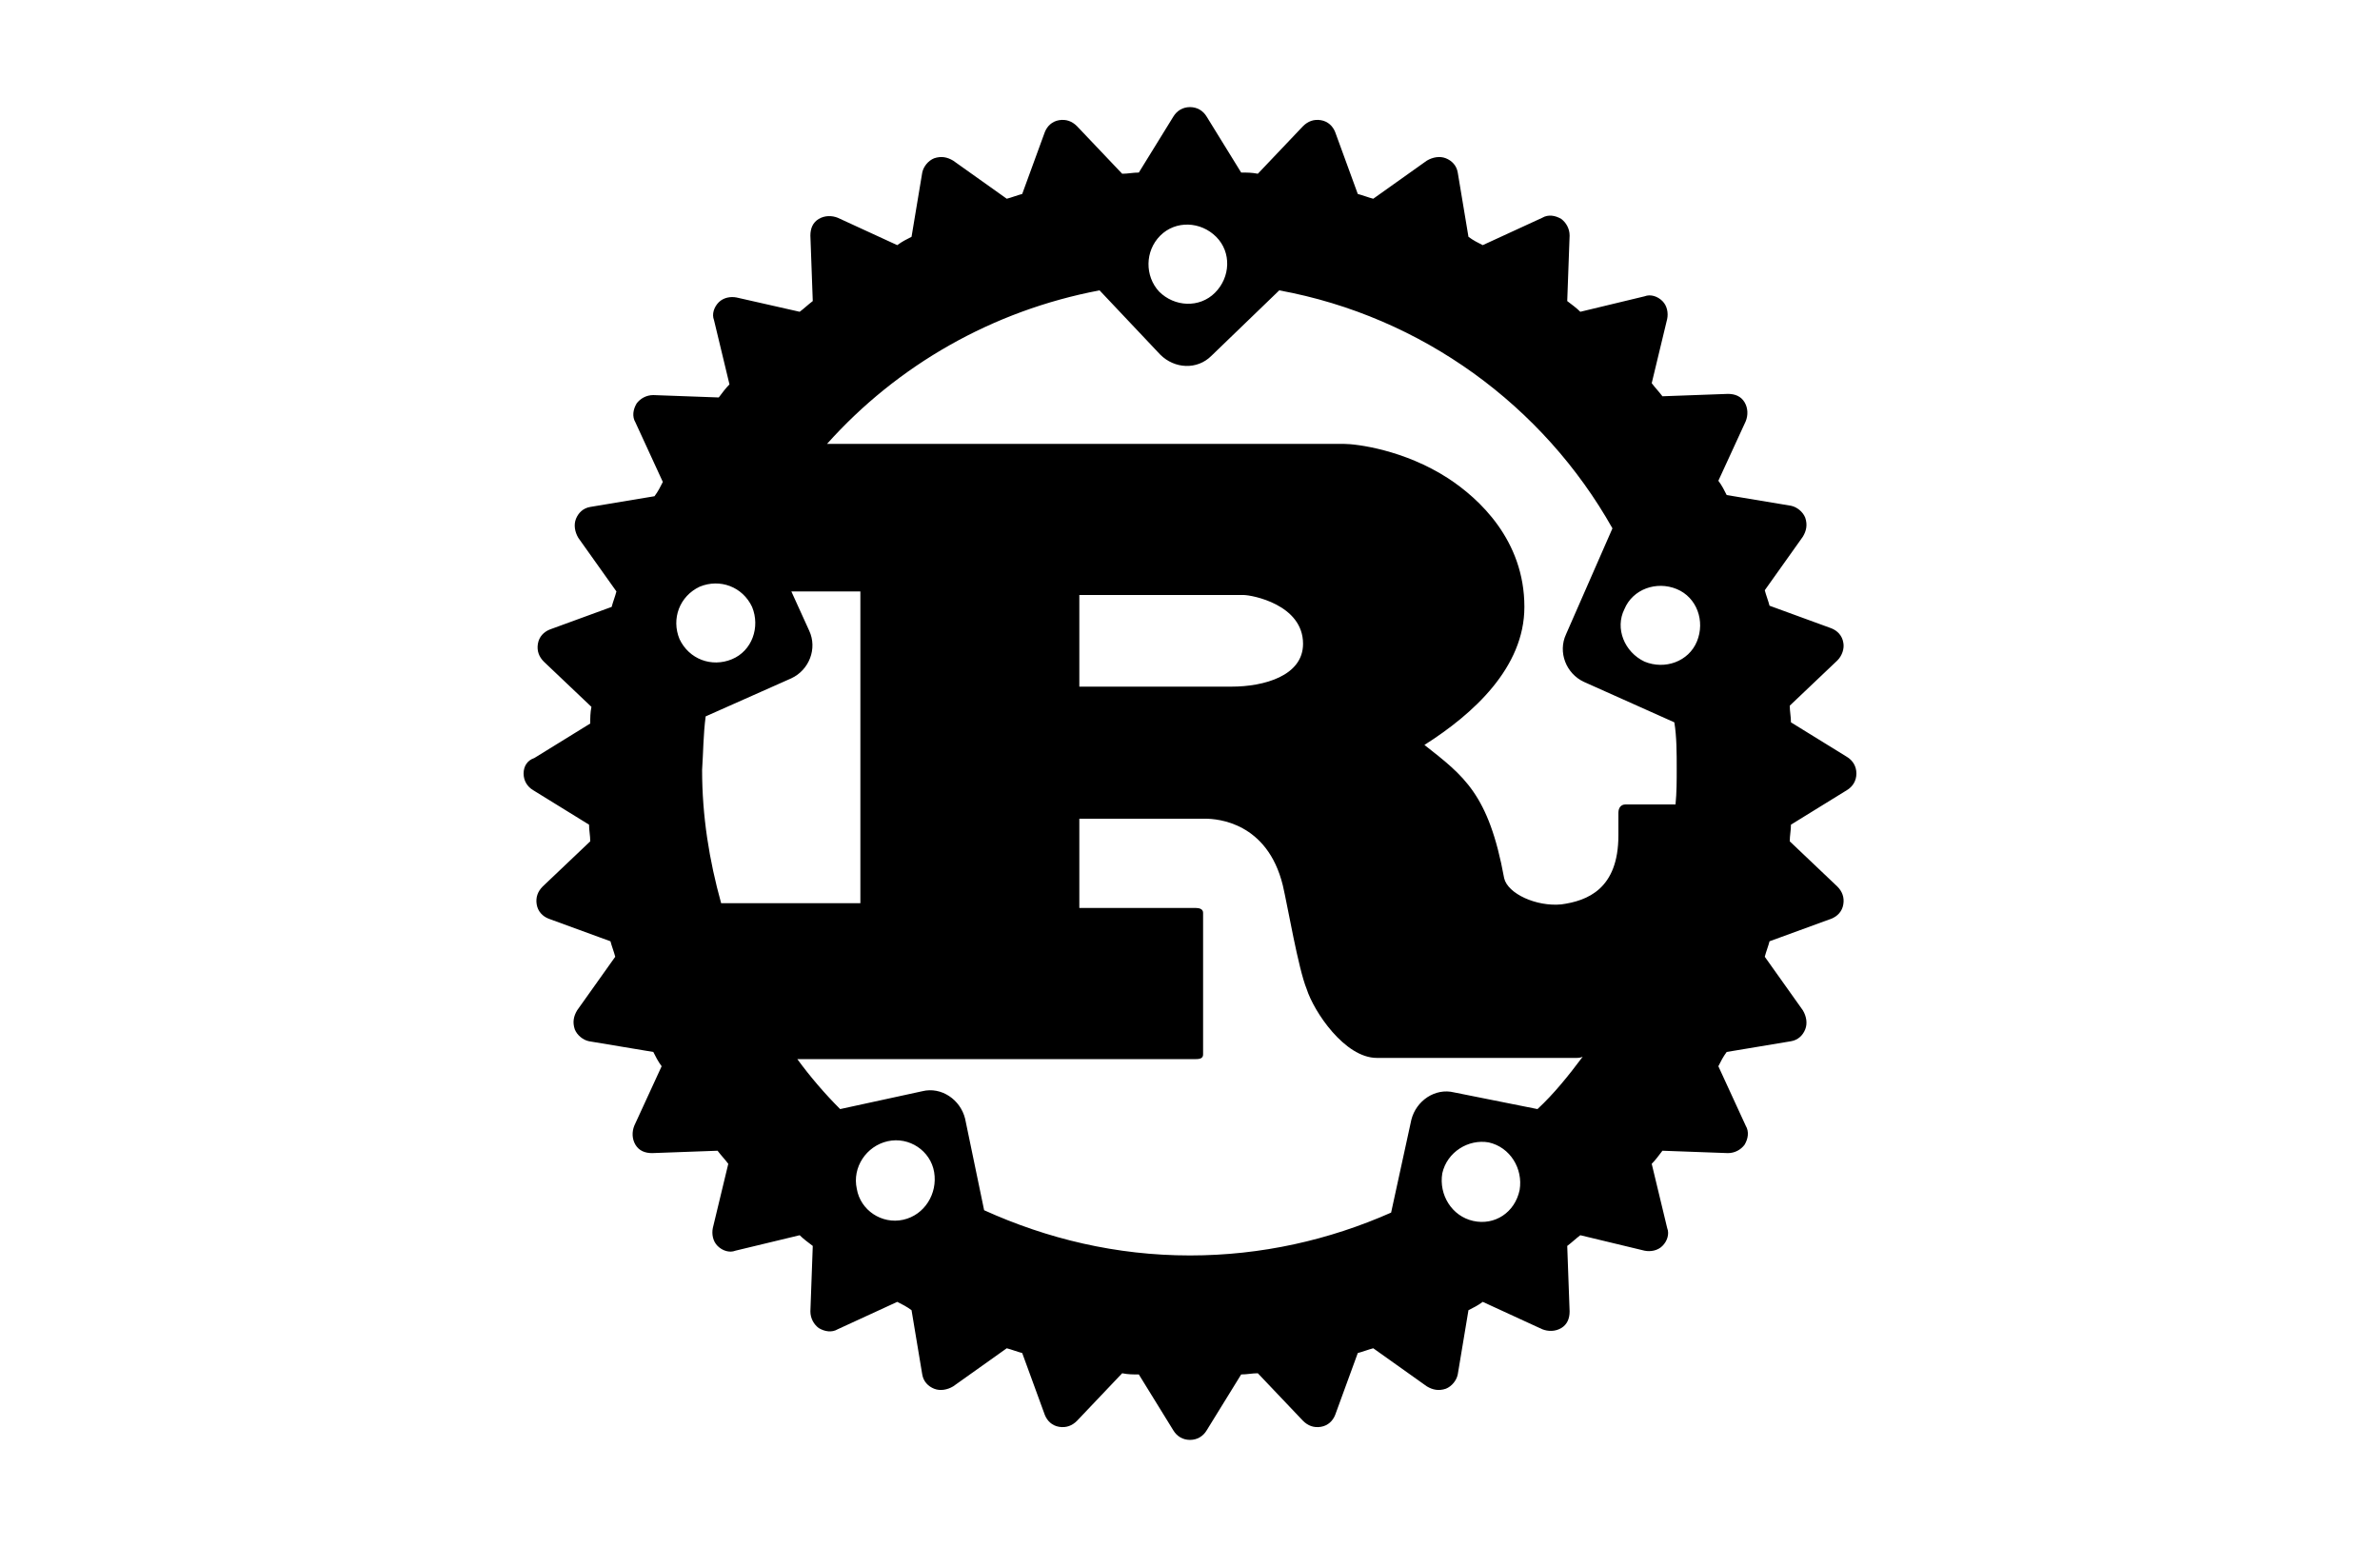 <?xml version="1.0" encoding="utf-8"?>
<!-- Generator: Adobe Illustrator 22.0.1, SVG Export Plug-In . SVG Version: 6.00 Build 0)  -->
<svg version="1.1" id="Layer_1" xmlns="http://www.w3.org/2000/svg" xmlns:xlink="http://www.w3.org/1999/xlink" x="0px" y="0px"
	 viewBox="0 0 200 130" style="enable-background:new 0 0 200 130;" xml:space="preserve">
<style type="text/css">
	.st0{fill:#E8E8E8;}
	.st1{fill:#6B30B7;}
	.st2{fill:#825FC0;}
	.st3{fill:#CFC3E8;}
	.st4{fill:#E6E6E6;}
	.st5{fill:#F2F2F2;}
	.st6{fill:#291347;}
	.st7{fill:#FFFFFF;stroke:#6B30B7;stroke-width:23.253;stroke-miterlimit:10;}
	.st8{fill:#FFFFFF;}
	.st9{opacity:0.15;}
	.st10{opacity:0.1;fill:#6B30B7;}
	.st11{opacity:0.3;fill:#6B30B7;}
	.st12{opacity:0.6;fill:#6B30B7;}
	.st13{opacity:0.8;fill:#6B30B7;}
	.st14{fill:none;stroke:#6B30B7;stroke-width:3;stroke-miterlimit:10;}
	.st15{fill:#E11F21;}
	.st16{fill:#0B6FB6;}
	.st17{fill:#646464;}
	.st18{fill:url(#path1948_1_);}
	.st19{fill:url(#path1950_1_);}
	.st20{opacity:0.444;fill:url(#path1894_1_);enable-background:new    ;}
	.st21{fill:url(#path1948_3_);}
	.st22{fill:url(#path1950_3_);}
	.st23{opacity:0.444;fill:url(#path1894_3_);enable-background:new    ;}
	.st24{fill:#007ACC;}
	.st25{fill:#00599C;}
	.st26{fill:#004482;}
	.st27{fill:#659AD2;}
	.st28{fill:#A9B9CB;}
	.st29{fill:#7F8B99;}
	.st30{fill:none;stroke:#E6E6E6;stroke-miterlimit:10;}
	.st31{clip-path:url(#SVGID_3_);}
	.st32{opacity:0.3;fill:#291347;}
	.st33{opacity:0.2;}
	.st34{clip-path:url(#SVGID_6_);}
	.st35{fill:#FAFBFB;}
	.st36{fill:url(#SVGID_7_);}
	.st37{fill:url(#SVGID_8_);}
	.st38{fill:#FFBE98;}
	.st39{fill:url(#SVGID_9_);}
	.st40{clip-path:url(#SVGID_11_);fill:#F2F2F2;}
	.st41{fill:#FFA726;}
	.st42{fill:#263238;}
	.st43{clip-path:url(#SVGID_14_);}
	.st44{filter:url(#Adobe_OpacityMaskFilter);}
	.st45{filter:url(#Adobe_OpacityMaskFilter_1_);}
	.st46{mask:url(#SVGID_15_);fill:url(#SVGID_16_);}
	.st47{opacity:0.24;fill:#CFC3E8;}
	.st48{opacity:0.29;}
	.st49{fill:none;stroke:#FFFFFF;stroke-width:2;stroke-miterlimit:10;}
	.st50{opacity:0.7;}
	.st51{opacity:0.4;fill:url(#SVGID_17_);}
	.st52{opacity:0.4;}
	.st53{opacity:0.4;fill:url(#SVGID_18_);}
	.st54{fill:#312A91;}
	.st55{opacity:0.9;}
	.st56{opacity:0.4;fill:#FFFFFF;}
	.st57{opacity:0.4;fill:url(#SVGID_19_);}
	.st58{opacity:0.4;fill:url(#SVGID_20_);}
	.st59{opacity:0.7;fill:#291347;}
	.st60{opacity:0.7;fill:#825FC0;}
	.st61{opacity:0.7;fill:#6B30B7;}
	.st62{opacity:0.3;fill:#42E8E0;}
	.st63{opacity:0.4;fill:url(#SVGID_21_);}
	.st64{opacity:0.3;fill:#825FC0;}
	.st65{opacity:0.3;fill:#CFC3E8;}
	.st66{opacity:0.5;fill:#F2F2F2;}
	.st67{opacity:0.5;fill:#CFC3E8;}
	.st68{opacity:0.7;fill:url(#SVGID_22_);}
	.st69{opacity:0.9;fill:#FFFFFF;}
	.st70{opacity:0.3;fill:#FFFFFF;}
	.st71{opacity:0.2;fill:#FFFFFF;}
	.st72{opacity:0.4;fill:url(#SVGID_23_);}
	.st73{opacity:0.4;fill:url(#SVGID_24_);}
	.st74{opacity:0.4;fill:url(#SVGID_25_);}
	.st75{opacity:0.4;fill:url(#SVGID_26_);}
	.st76{opacity:0.4;fill:url(#SVGID_27_);}
	.st77{opacity:0.7;fill:url(#SVGID_28_);}
	.st78{opacity:0.4;fill:url(#SVGID_29_);}
	.st79{opacity:0.4;fill:url(#SVGID_30_);}
	.st80{opacity:0.4;fill:url(#SVGID_31_);}
	.st81{opacity:0.4;fill:url(#SVGID_32_);}
	.st82{opacity:0.4;fill:url(#SVGID_33_);}
	.st83{opacity:0.7;fill:url(#SVGID_34_);}
	.st84{opacity:0.4;fill:url(#SVGID_35_);}
	.st85{opacity:0.4;fill:url(#SVGID_36_);}
	.st86{opacity:0.4;fill:url(#SVGID_37_);}
	.st87{opacity:0.4;fill:url(#SVGID_38_);}
	.st88{opacity:0.4;fill:url(#SVGID_39_);}
	.st89{opacity:0.7;fill:url(#SVGID_40_);}
	.st90{opacity:0.4;fill:url(#SVGID_41_);}
	.st91{opacity:0.4;fill:url(#SVGID_42_);}
	.st92{opacity:0.4;fill:url(#SVGID_43_);}
	.st93{opacity:0.4;fill:url(#SVGID_44_);}
	.st94{opacity:0.4;fill:url(#SVGID_45_);}
	.st95{opacity:0.7;fill:url(#SVGID_46_);}
	.st96{opacity:0.4;fill:url(#SVGID_47_);}
	.st97{opacity:0.4;fill:url(#SVGID_48_);}
	.st98{opacity:0.4;fill:url(#SVGID_49_);}
	.st99{opacity:0.4;fill:url(#SVGID_50_);}
	.st100{opacity:0.4;fill:url(#SVGID_51_);}
	.st101{opacity:0.7;fill:url(#SVGID_52_);}
	.st102{opacity:0.48;fill:url(#SVGID_53_);}
	.st103{opacity:0.48;fill:url(#SVGID_54_);}
	.st104{opacity:5.000000e-02;}
	.st105{clip-path:url(#SVGID_57_);}
	.st106{opacity:0.75;}
	.st107{clip-path:url(#SVGID_60_);}
	.st108{filter:url(#Adobe_OpacityMaskFilter_2_);}
	.st109{filter:url(#Adobe_OpacityMaskFilter_3_);}
	.st110{mask:url(#SVGID_61_);fill:url(#SVGID_62_);}
	.st111{opacity:0.4;fill:url(#SVGID_63_);}
	.st112{opacity:0.4;fill:url(#SVGID_64_);}
	.st113{opacity:0.4;fill:url(#SVGID_65_);}
	.st114{opacity:0.4;fill:url(#SVGID_66_);}
	.st115{opacity:0.4;fill:url(#SVGID_67_);}
	.st116{opacity:0.7;fill:url(#SVGID_68_);}
	.st117{opacity:0.4;fill:url(#SVGID_69_);}
	.st118{opacity:0.4;fill:url(#SVGID_70_);}
	.st119{opacity:0.4;fill:url(#SVGID_71_);}
	.st120{opacity:0.4;fill:url(#SVGID_72_);}
	.st121{opacity:0.4;fill:url(#SVGID_73_);}
	.st122{opacity:0.7;fill:url(#SVGID_74_);}
	.st123{opacity:0.4;fill:url(#SVGID_75_);}
	.st124{opacity:0.4;fill:url(#SVGID_76_);}
	.st125{opacity:0.4;fill:url(#SVGID_77_);}
	.st126{opacity:0.4;fill:url(#SVGID_78_);}
	.st127{opacity:0.4;fill:url(#SVGID_79_);}
	.st128{opacity:0.7;fill:url(#SVGID_80_);}
	.st129{opacity:0.4;fill:url(#SVGID_81_);}
	.st130{opacity:0.4;fill:url(#SVGID_82_);}
	.st131{opacity:0.4;fill:url(#SVGID_83_);}
	.st132{opacity:0.4;fill:url(#SVGID_84_);}
	.st133{opacity:0.4;fill:url(#SVGID_85_);}
	.st134{opacity:0.7;fill:url(#SVGID_86_);}
	.st135{opacity:0.4;fill:url(#SVGID_87_);}
	.st136{opacity:0.4;fill:url(#SVGID_88_);}
	.st137{opacity:0.4;fill:url(#SVGID_89_);}
	.st138{opacity:0.4;fill:url(#SVGID_90_);}
	.st139{opacity:0.4;fill:url(#SVGID_91_);}
	.st140{opacity:0.7;fill:url(#SVGID_92_);}
	.st141{opacity:0.4;fill:url(#SVGID_93_);}
	.st142{opacity:0.4;fill:url(#SVGID_94_);}
	.st143{opacity:0.4;fill:url(#SVGID_95_);}
	.st144{opacity:0.4;fill:url(#SVGID_96_);}
	.st145{opacity:0.4;fill:url(#SVGID_97_);}
	.st146{opacity:0.7;fill:url(#SVGID_98_);}
	.st147{opacity:0.48;fill:url(#SVGID_99_);}
	.st148{opacity:0.48;fill:url(#SVGID_100_);}
	.st149{clip-path:url(#SVGID_103_);}
	.st150{clip-path:url(#SVGID_106_);}
	.st151{fill:none;stroke:#CFC3E8;stroke-width:5;stroke-miterlimit:10;}
	.st152{opacity:0.76;fill:#291347;}
	.st153{filter:url(#Adobe_OpacityMaskFilter_4_);}
	.st154{filter:url(#Adobe_OpacityMaskFilter_5_);}
	.st155{clip-path:url(#SVGID_109_);mask:url(#SVGID_110_);fill:url(#SVGID_111_);}
	.st156{opacity:0.24;clip-path:url(#SVGID_109_);fill:#CFC3E8;}
	.st157{opacity:0.29;clip-path:url(#SVGID_109_);}
	.st158{clip-path:url(#SVGID_109_);}
	.st159{opacity:0.4;fill:url(#SVGID_112_);}
	.st160{opacity:0.4;fill:url(#SVGID_113_);}
	.st161{opacity:0.4;fill:url(#SVGID_114_);}
	.st162{opacity:0.4;fill:url(#SVGID_115_);}
	.st163{opacity:0.4;fill:url(#SVGID_116_);}
	.st164{opacity:0.7;fill:url(#SVGID_117_);}
	.st165{opacity:0.4;fill:url(#SVGID_118_);}
	.st166{opacity:0.4;fill:url(#SVGID_119_);}
	.st167{opacity:0.4;fill:url(#SVGID_120_);}
	.st168{opacity:0.4;fill:url(#SVGID_121_);}
	.st169{opacity:0.4;fill:url(#SVGID_122_);}
	.st170{opacity:0.7;fill:url(#SVGID_123_);}
	.st171{opacity:0.4;fill:url(#SVGID_124_);}
	.st172{opacity:0.4;fill:url(#SVGID_125_);}
	.st173{opacity:0.4;fill:url(#SVGID_126_);}
	.st174{opacity:0.4;fill:url(#SVGID_127_);}
	.st175{opacity:0.4;fill:url(#SVGID_128_);}
	.st176{opacity:0.7;fill:url(#SVGID_129_);}
	.st177{opacity:0.4;fill:url(#SVGID_130_);}
	.st178{opacity:0.4;fill:url(#SVGID_131_);}
	.st179{opacity:0.4;fill:url(#SVGID_132_);}
	.st180{opacity:0.4;fill:url(#SVGID_133_);}
	.st181{opacity:0.4;fill:url(#SVGID_134_);}
	.st182{opacity:0.7;fill:url(#SVGID_135_);}
	.st183{opacity:0.75;clip-path:url(#SVGID_109_);}
	.st184{fill:none;stroke:#CFC3E8;stroke-width:4.973;stroke-miterlimit:10;}
	.st185{opacity:0.4;fill:url(#SVGID_136_);}
	.st186{opacity:0.4;fill:url(#SVGID_137_);}
	.st187{opacity:0.4;fill:url(#SVGID_138_);}
	.st188{opacity:0.4;fill:url(#SVGID_139_);}
	.st189{opacity:0.4;fill:url(#SVGID_140_);}
	.st190{opacity:0.7;fill:url(#SVGID_141_);}
	.st191{clip-path:url(#SVGID_144_);fill:url(#);}
	.st192{clip-path:url(#SVGID_144_);}
	.st193{opacity:0.1;fill:#CFC3E8;}
	.st194{fill:#56AEEC;}
	.st195{opacity:0.65;fill:#2C65CC;}
	.st196{clip-path:url(#SVGID_147_);}
	.st197{fill:#D4DBD1;}
	.st198{fill:#CCD3C8;}
	.st199{clip-path:url(#SVGID_150_);}
	.st200{fill:none;stroke:#291347;stroke-width:1.794;stroke-linecap:round;stroke-linejoin:round;stroke-miterlimit:10;}
	.st201{fill:none;stroke:#825FC0;stroke-width:1.794;stroke-linecap:round;stroke-linejoin:round;stroke-miterlimit:10;}
	.st202{opacity:0.18;fill:#6F00FF;}
	.st203{fill:#FFDD92;stroke:#291347;stroke-width:7.176;stroke-miterlimit:10;}
	.st204{fill:#CFC3E8;stroke:#291347;stroke-width:7.176;stroke-miterlimit:10;}
	.st205{fill:none;stroke:#291347;stroke-width:7.176;stroke-miterlimit:10;}
	
		.st206{fill:none;stroke:#825FC0;stroke-width:1.794;stroke-linecap:round;stroke-linejoin:round;stroke-miterlimit:10;stroke-dasharray:3.588,3.588;}
	.st207{fill:none;stroke:#F2F2F2;stroke-width:3.588;stroke-miterlimit:10;}
	.st208{fill:#CFC3E8;stroke:#291446;stroke-width:7.176;stroke-miterlimit:10;}
	.st209{fill:none;stroke:#FFFFFF;stroke-miterlimit:10;}
	.st210{clip-path:url(#SVGID_153_);fill:url(#);}
	.st211{clip-path:url(#SVGID_153_);}
	.st212{clip-path:url(#SVGID_156_);}
	.st213{clip-path:url(#SVGID_159_);}
	.st214{fill:url(#SVGID_160_);}
	.st215{fill:url(#SVGID_161_);}
	.st216{fill:url(#SVGID_162_);}
	.st217{clip-path:url(#SVGID_164_);fill:#F2F2F2;}
	.st218{filter:url(#Adobe_OpacityMaskFilter_6_);}
	.st219{filter:url(#Adobe_OpacityMaskFilter_7_);}
	.st220{clip-path:url(#SVGID_167_);mask:url(#SVGID_168_);fill:url(#SVGID_169_);}
	.st221{opacity:0.24;clip-path:url(#SVGID_167_);fill:#CFC3E8;}
	.st222{opacity:0.29;clip-path:url(#SVGID_167_);}
	.st223{clip-path:url(#SVGID_167_);}
	.st224{opacity:0.4;fill:url(#SVGID_170_);}
	.st225{opacity:0.4;fill:url(#SVGID_171_);}
	.st226{opacity:0.4;fill:url(#SVGID_172_);}
	.st227{opacity:0.4;fill:url(#SVGID_173_);}
	.st228{opacity:0.4;fill:url(#SVGID_174_);}
	.st229{opacity:0.7;fill:url(#SVGID_175_);}
	.st230{opacity:0.4;fill:url(#SVGID_176_);}
	.st231{opacity:0.4;fill:url(#SVGID_177_);}
	.st232{opacity:0.4;fill:url(#SVGID_178_);}
	.st233{opacity:0.4;fill:url(#SVGID_179_);}
	.st234{opacity:0.4;fill:url(#SVGID_180_);}
	.st235{opacity:0.7;fill:url(#SVGID_181_);}
	.st236{opacity:0.4;fill:url(#SVGID_182_);}
	.st237{opacity:0.4;fill:url(#SVGID_183_);}
	.st238{opacity:0.4;fill:url(#SVGID_184_);}
	.st239{opacity:0.4;fill:url(#SVGID_185_);}
	.st240{opacity:0.4;fill:url(#SVGID_186_);}
	.st241{opacity:0.7;fill:url(#SVGID_187_);}
	.st242{opacity:0.4;fill:url(#SVGID_188_);}
	.st243{opacity:0.4;fill:url(#SVGID_189_);}
	.st244{opacity:0.4;fill:url(#SVGID_190_);}
	.st245{opacity:0.4;fill:url(#SVGID_191_);}
	.st246{opacity:0.4;fill:url(#SVGID_192_);}
	.st247{opacity:0.7;fill:url(#SVGID_193_);}
	.st248{opacity:0.75;clip-path:url(#SVGID_167_);}
	.st249{opacity:0.4;fill:url(#SVGID_194_);}
	.st250{opacity:0.4;fill:url(#SVGID_195_);}
	.st251{opacity:0.4;fill:url(#SVGID_196_);}
	.st252{opacity:0.4;fill:url(#SVGID_197_);}
	.st253{opacity:0.4;fill:url(#SVGID_198_);}
	.st254{opacity:0.7;fill:url(#SVGID_199_);}
	.st255{clip-path:url(#SVGID_202_);}
	.st256{clip-path:url(#SVGID_205_);}
</style>
<g>
	<path id="path3_3_" d="M155.2,63.6l-4.7-2.9c0-0.5-0.1-0.9-0.1-1.4l4-3.8c0.4-0.4,0.6-1,0.5-1.5c-0.1-0.6-0.5-1-1-1.2l-5.2-1.9
		c-0.1-0.4-0.3-0.9-0.4-1.3l3.2-4.5c0.3-0.5,0.4-1,0.2-1.6c-0.2-0.5-0.7-0.9-1.2-1l-5.4-0.9c-0.2-0.4-0.4-0.8-0.7-1.2l2.3-5
		c0.2-0.5,0.2-1.1-0.1-1.6c-0.3-0.5-0.8-0.7-1.4-0.7l-5.5,0.2c-0.3-0.4-0.6-0.7-0.9-1.1l1.3-5.4c0.1-0.5,0-1.1-0.4-1.5
		c-0.4-0.4-1-0.6-1.5-0.4l-5.4,1.3c-0.3-0.3-0.7-0.6-1.1-0.9l0.2-5.5c0-0.6-0.3-1.1-0.7-1.4c-0.5-0.3-1.1-0.4-1.6-0.1l-5,2.3
		c-0.4-0.2-0.8-0.4-1.2-0.7l-0.9-5.4c-0.1-0.6-0.5-1-1-1.2c-0.5-0.2-1.1-0.1-1.6,0.2l-4.5,3.2c-0.4-0.1-0.9-0.3-1.3-0.4l-1.9-5.2
		c-0.2-0.5-0.6-0.9-1.2-1c-0.6-0.1-1.1,0.1-1.5,0.5l-3.8,4c-0.5-0.1-0.9-0.1-1.4-0.1l-2.9-4.7C101.1,9.3,100.6,9,100,9
		c-0.6,0-1.1,0.3-1.4,0.8l-2.9,4.7c-0.5,0-0.9,0.1-1.4,0.1l-3.8-4c-0.4-0.4-0.9-0.6-1.5-0.5c-0.6,0.1-1,0.5-1.2,1l-1.9,5.2
		c-0.4,0.1-0.9,0.3-1.3,0.4l-4.5-3.2c-0.5-0.3-1-0.4-1.6-0.2c-0.5,0.2-0.9,0.7-1,1.2l-0.9,5.4c-0.4,0.2-0.8,0.4-1.2,0.7l-5-2.3
		c-0.5-0.2-1.1-0.2-1.6,0.1c-0.5,0.3-0.7,0.8-0.7,1.4l0.2,5.5c-0.4,0.3-0.7,0.6-1.1,0.9L61.9,25c-0.5-0.1-1.1,0-1.5,0.4
		c-0.4,0.4-0.6,1-0.4,1.5l1.3,5.4c-0.3,0.3-0.6,0.7-0.9,1.1l-5.5-0.2c-0.6,0-1.1,0.3-1.4,0.7c-0.3,0.5-0.4,1.1-0.1,1.6l2.3,5
		c-0.2,0.4-0.4,0.8-0.7,1.2l-5.4,0.9c-0.6,0.1-1,0.5-1.2,1c-0.2,0.5-0.1,1.1,0.2,1.6l3.2,4.5c-0.1,0.4-0.3,0.9-0.4,1.3l-5.2,1.9
		c-0.5,0.2-0.9,0.6-1,1.2c-0.1,0.6,0.1,1.1,0.5,1.5l4,3.8c-0.1,0.5-0.1,0.9-0.1,1.4l-4.7,2.9C44.3,63.9,44,64.4,44,65
		c0,0.6,0.3,1.1,0.8,1.4l4.7,2.9c0,0.5,0.1,0.9,0.1,1.4l-4,3.8c-0.4,0.4-0.6,0.9-0.5,1.5c0.1,0.6,0.5,1,1,1.2l5.2,1.9
		c0.1,0.4,0.3,0.9,0.4,1.3l-3.2,4.5c-0.3,0.5-0.4,1-0.2,1.6c0.2,0.5,0.7,0.9,1.2,1l5.4,0.9c0.2,0.4,0.4,0.8,0.7,1.2l-2.3,5
		c-0.2,0.5-0.2,1.1,0.1,1.6c0.3,0.5,0.8,0.7,1.4,0.7l5.5-0.2c0.3,0.4,0.6,0.7,0.9,1.1l-1.3,5.4c-0.1,0.5,0,1.1,0.4,1.5
		c0.4,0.4,1,0.6,1.5,0.4l5.4-1.3c0.3,0.3,0.7,0.6,1.1,0.9l-0.2,5.5c0,0.6,0.3,1.1,0.7,1.4c0.5,0.3,1.1,0.4,1.6,0.1l5-2.3
		c0.4,0.2,0.8,0.4,1.2,0.7l0.9,5.4c0.1,0.6,0.5,1,1,1.2c0.5,0.2,1.1,0.1,1.6-0.2l4.5-3.2c0.4,0.1,0.9,0.3,1.3,0.4l1.9,5.2
		c0.2,0.5,0.6,0.9,1.2,1c0.6,0.1,1.1-0.1,1.5-0.5l3.8-4c0.5,0.1,0.9,0.1,1.4,0.1l2.9,4.7c0.3,0.5,0.8,0.8,1.4,0.8
		c0.6,0,1.1-0.3,1.4-0.8l2.9-4.7c0.5,0,0.9-0.1,1.4-0.1l3.8,4c0.4,0.4,0.9,0.6,1.5,0.5c0.6-0.1,1-0.5,1.2-1l1.9-5.2
		c0.4-0.1,0.9-0.3,1.3-0.4l4.5,3.2c0.5,0.3,1,0.4,1.6,0.2c0.5-0.2,0.9-0.7,1-1.2l0.9-5.4c0.4-0.2,0.8-0.4,1.2-0.7l5,2.3
		c0.5,0.2,1.1,0.2,1.6-0.1c0.5-0.3,0.7-0.8,0.7-1.4l-0.2-5.5c0.4-0.3,0.7-0.6,1.1-0.9l5.4,1.3c0.5,0.1,1.1,0,1.5-0.4
		c0.4-0.4,0.6-1,0.4-1.5l-1.3-5.4c0.3-0.3,0.6-0.7,0.9-1.1l5.5,0.2c0.6,0,1.1-0.3,1.4-0.7c0.3-0.5,0.4-1.1,0.1-1.6l-2.3-5
		c0.2-0.4,0.4-0.8,0.7-1.2l5.4-0.9c0.6-0.1,1-0.5,1.2-1c0.2-0.5,0.1-1.1-0.2-1.6l-3.2-4.5c0.1-0.4,0.3-0.9,0.4-1.3l5.2-1.9
		c0.5-0.2,0.9-0.6,1-1.2c0.1-0.6-0.1-1.1-0.5-1.5l-4-3.8c0-0.5,0.1-0.9,0.1-1.4l4.7-2.9c0.5-0.3,0.8-0.8,0.8-1.4
		C156,64.4,155.7,63.9,155.2,63.6L155.2,63.6z M123.8,102.6c-1.8-0.4-2.9-2.2-2.6-4c0.4-1.8,2.2-2.9,3.9-2.6c1.8,0.4,2.9,2.2,2.6,4
		C127.3,101.9,125.6,103,123.8,102.6z M122.2,91.8c-1.6-0.4-3.2,0.7-3.6,2.3l-1.7,7.8c-5.2,2.3-10.9,3.6-16.9,3.6
		c-6.2,0-12-1.4-17.3-3.8L81.1,94c-0.4-1.6-2-2.7-3.6-2.3l-6.9,1.5c-1.3-1.3-2.5-2.7-3.6-4.2h33.5c0.4,0,0.6-0.1,0.6-0.4V76.7
		c0-0.3-0.3-0.4-0.6-0.4h-9.8v-7.5h10.6c1,0,5.2,0.3,6.5,5.6c0.4,1.7,1.3,7,2,8.7c0.6,1.9,3.2,5.8,5.9,5.8h16.7c0.2,0,0.4,0,0.6-0.1
		c-1.2,1.6-2.4,3.1-3.8,4.4L122.2,91.8L122.2,91.8z M75.9,102.5c-1.8,0.4-3.6-0.8-3.9-2.6c-0.4-1.8,0.8-3.6,2.6-4
		c1.8-0.4,3.6,0.8,3.9,2.6C78.8,100.3,77.7,102.1,75.9,102.5z M63.2,51c0.7,1.7,0,3.7-1.7,4.4c-1.7,0.7-3.6,0-4.4-1.7
		c-0.7-1.7,0-3.6,1.7-4.4C60.5,48.6,62.4,49.3,63.2,51z M59.3,60.2l7.2-3.2c1.5-0.7,2.2-2.5,1.5-4l-1.5-3.3h5.8v26.2H60.6
		c-1-3.6-1.6-7.3-1.6-11.2C59.1,63.2,59.1,61.7,59.3,60.2z M90.7,57.7V50h13.8c0.7,0,5,0.8,5,4.1c0,2.7-3.3,3.6-6,3.6L90.7,57.7
		L90.7,57.7z M140.9,64.6c0,1,0,2-0.1,3h-4.2c-0.4,0-0.6,0.3-0.6,0.7v1.9c0,4.5-2.6,5.5-4.8,5.8c-2.1,0.2-4.5-0.9-4.8-2.2
		c-1.3-7.1-3.4-8.6-6.7-11.2c4.1-2.6,8.4-6.5,8.4-11.6c0-5.6-3.8-9.1-6.4-10.8c-3.7-2.4-7.7-2.9-8.8-2.9H69.5
		c5.9-6.6,13.9-11.2,22.9-12.9l5.1,5.4c1.2,1.2,3.1,1.3,4.3,0.1l5.7-5.5c12,2.2,22.2,9.7,28,20l-3.9,8.9c-0.7,1.5,0,3.3,1.5,4
		l7.6,3.4C140.9,61.9,140.9,63.3,140.9,64.6L140.9,64.6z M97.5,19.8c1.3-1.3,3.4-1.2,4.7,0.1c1.3,1.3,1.2,3.4-0.1,4.7
		c-1.3,1.3-3.4,1.2-4.7-0.1C96.2,23.2,96.2,21.1,97.5,19.8z M136.5,51.2c0.7-1.7,2.7-2.4,4.4-1.7c1.7,0.7,2.4,2.7,1.7,4.4
		c-0.7,1.7-2.7,2.4-4.4,1.7C136.5,54.8,135.7,52.8,136.5,51.2z"/>
</g>
</svg>
